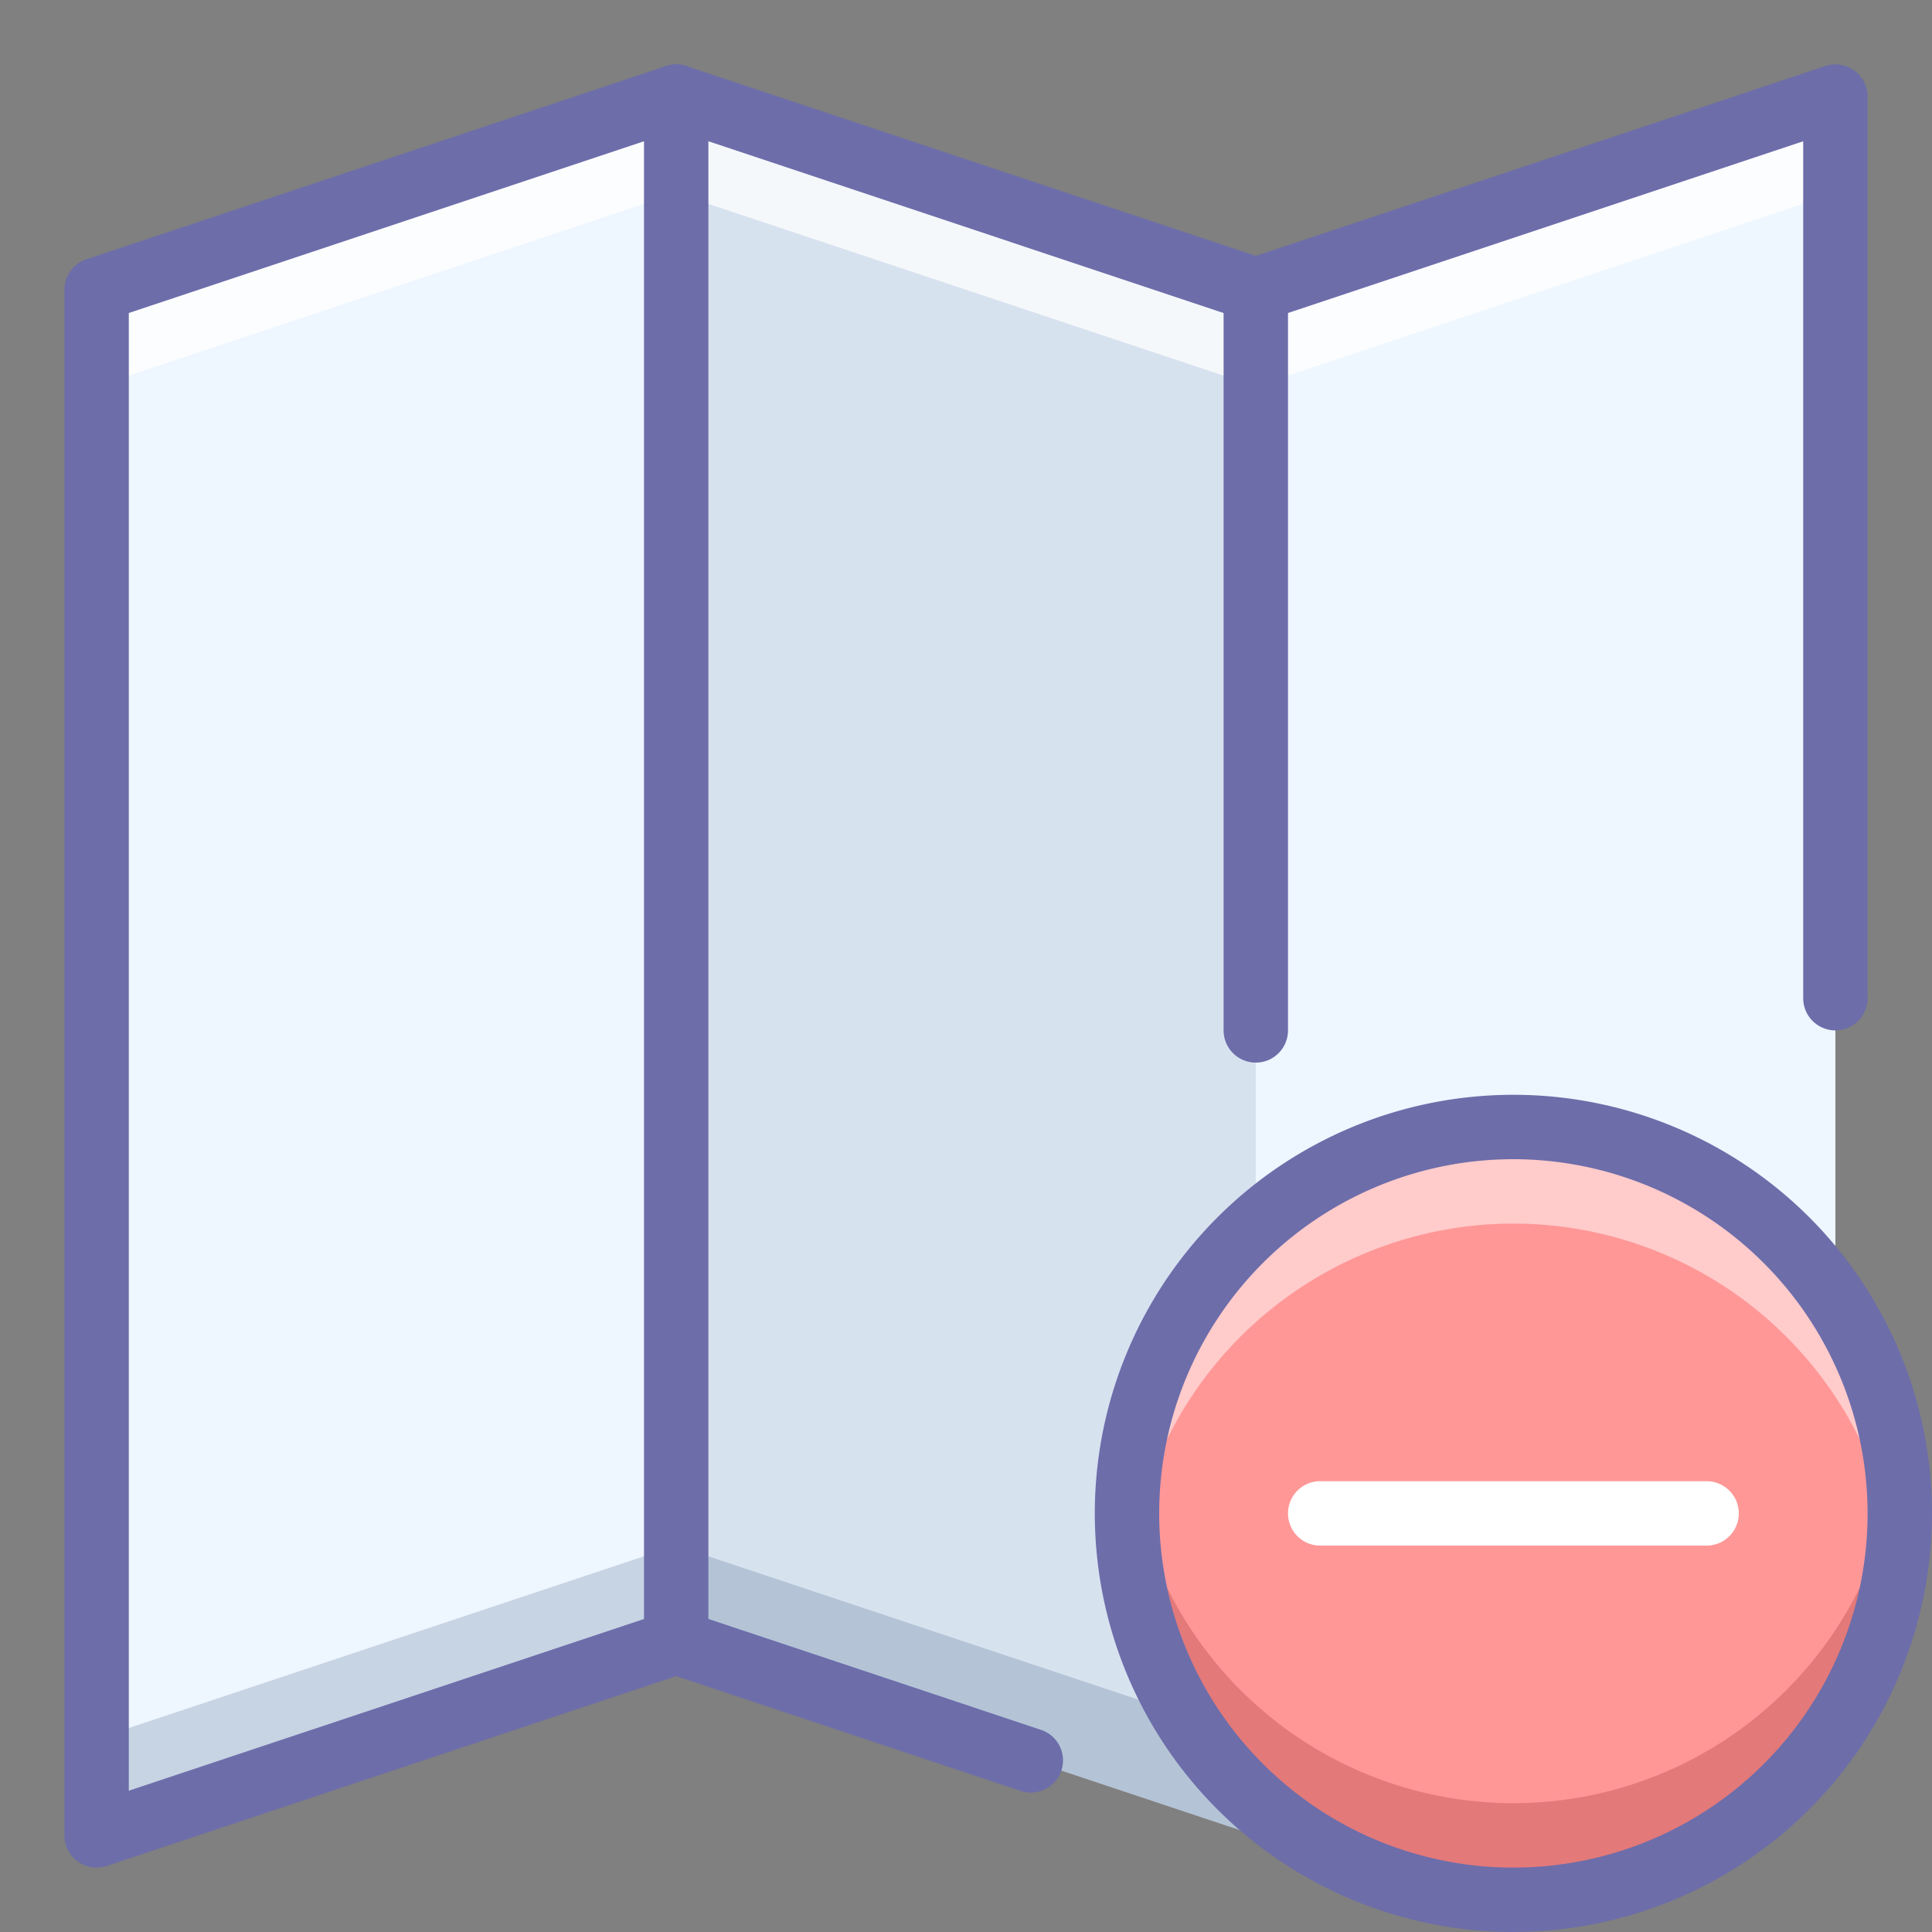 <?xml version="1.0" ?><svg data-name="Maps &amp; Travel" height="60" id="Maps_Travel" viewBox="0 0 60 60" width="60" xmlns="http://www.w3.org/2000/svg"><rect x="0" y="0" width="60" height="60" fill="#808080" stroke="none"/><title/><polygon points="39 9 21 3 3 9 3 57 21 51 39 57 57 51 57 3 39 9" style="fill:#eef6ff"/><polygon points="39 57 39 9 21 3 21 51 39 57" style="fill:#2c4b75;opacity:0.12"/><polygon points="21 48 3 54 3 57 21 51 39 57 57 51 57 48 39 54 21 48" style="fill:#2c4b75;opacity:0.2"/><polygon points="39 9 21 3 3 9 3 12 21 6 39 12 57 6 57 3 39 9" style="fill:#fff;opacity:0.75"/><path d="M3,58a1.001,1.001,0,0,1-1-1V9a1,1,0,0,1,.684-.949l18-6a1.002,1.002,0,0,1,.633,0L39,7.946,56.684,2.051A1.001,1.001,0,0,1,58,3V31a1,1,0,0,1-2,0V4.387L39.316,9.949a1.002,1.002,0,0,1-.633,0L21,4.054,4,9.721V55.613l16.684-5.562a1.002,1.002,0,0,1,.633,0l11,3.667a1,1,0,1,1-.633,1.897L21,52.054,3.316,57.949A1.008,1.008,0,0,1,3,58Z" style="fill:#6d6daa"/><path d="M21,52a1,1,0,0,1-1-1V3a1,1,0,0,1,2,0V51A1,1,0,0,1,21,52Z" style="fill:#6d6daa"/><path d="M39,33a1,1,0,0,1-1-1V9a1,1,0,0,1,2,0V32A1,1,0,0,1,39,33Z" style="fill:#6d6daa"/><circle cx="47" cy="47" r="12" style="fill:#ff9797"/><path d="M47,56A11.995,11.995,0,0,1,35.104,45.5a12,12,0,1,0,23.793,0A11.995,11.995,0,0,1,47,56Z" style="fill:#750000;opacity:0.2"/><path d="M47,38A11.995,11.995,0,0,1,58.896,48.5a12,12,0,1,0-23.793,0A11.995,11.995,0,0,1,47,38Z" style="fill:#fff;opacity:0.5"/><path d="M47,60A13,13,0,1,1,60,47,13.014,13.014,0,0,1,47,60Zm0-24A11,11,0,1,0,58,47,11.012,11.012,0,0,0,47,36Z" style="fill:#6d6daa"/><path d="M53,48H41a1,1,0,0,1,0-2H53a1,1,0,0,1,0,2Z" style="fill:#fff"/></svg>